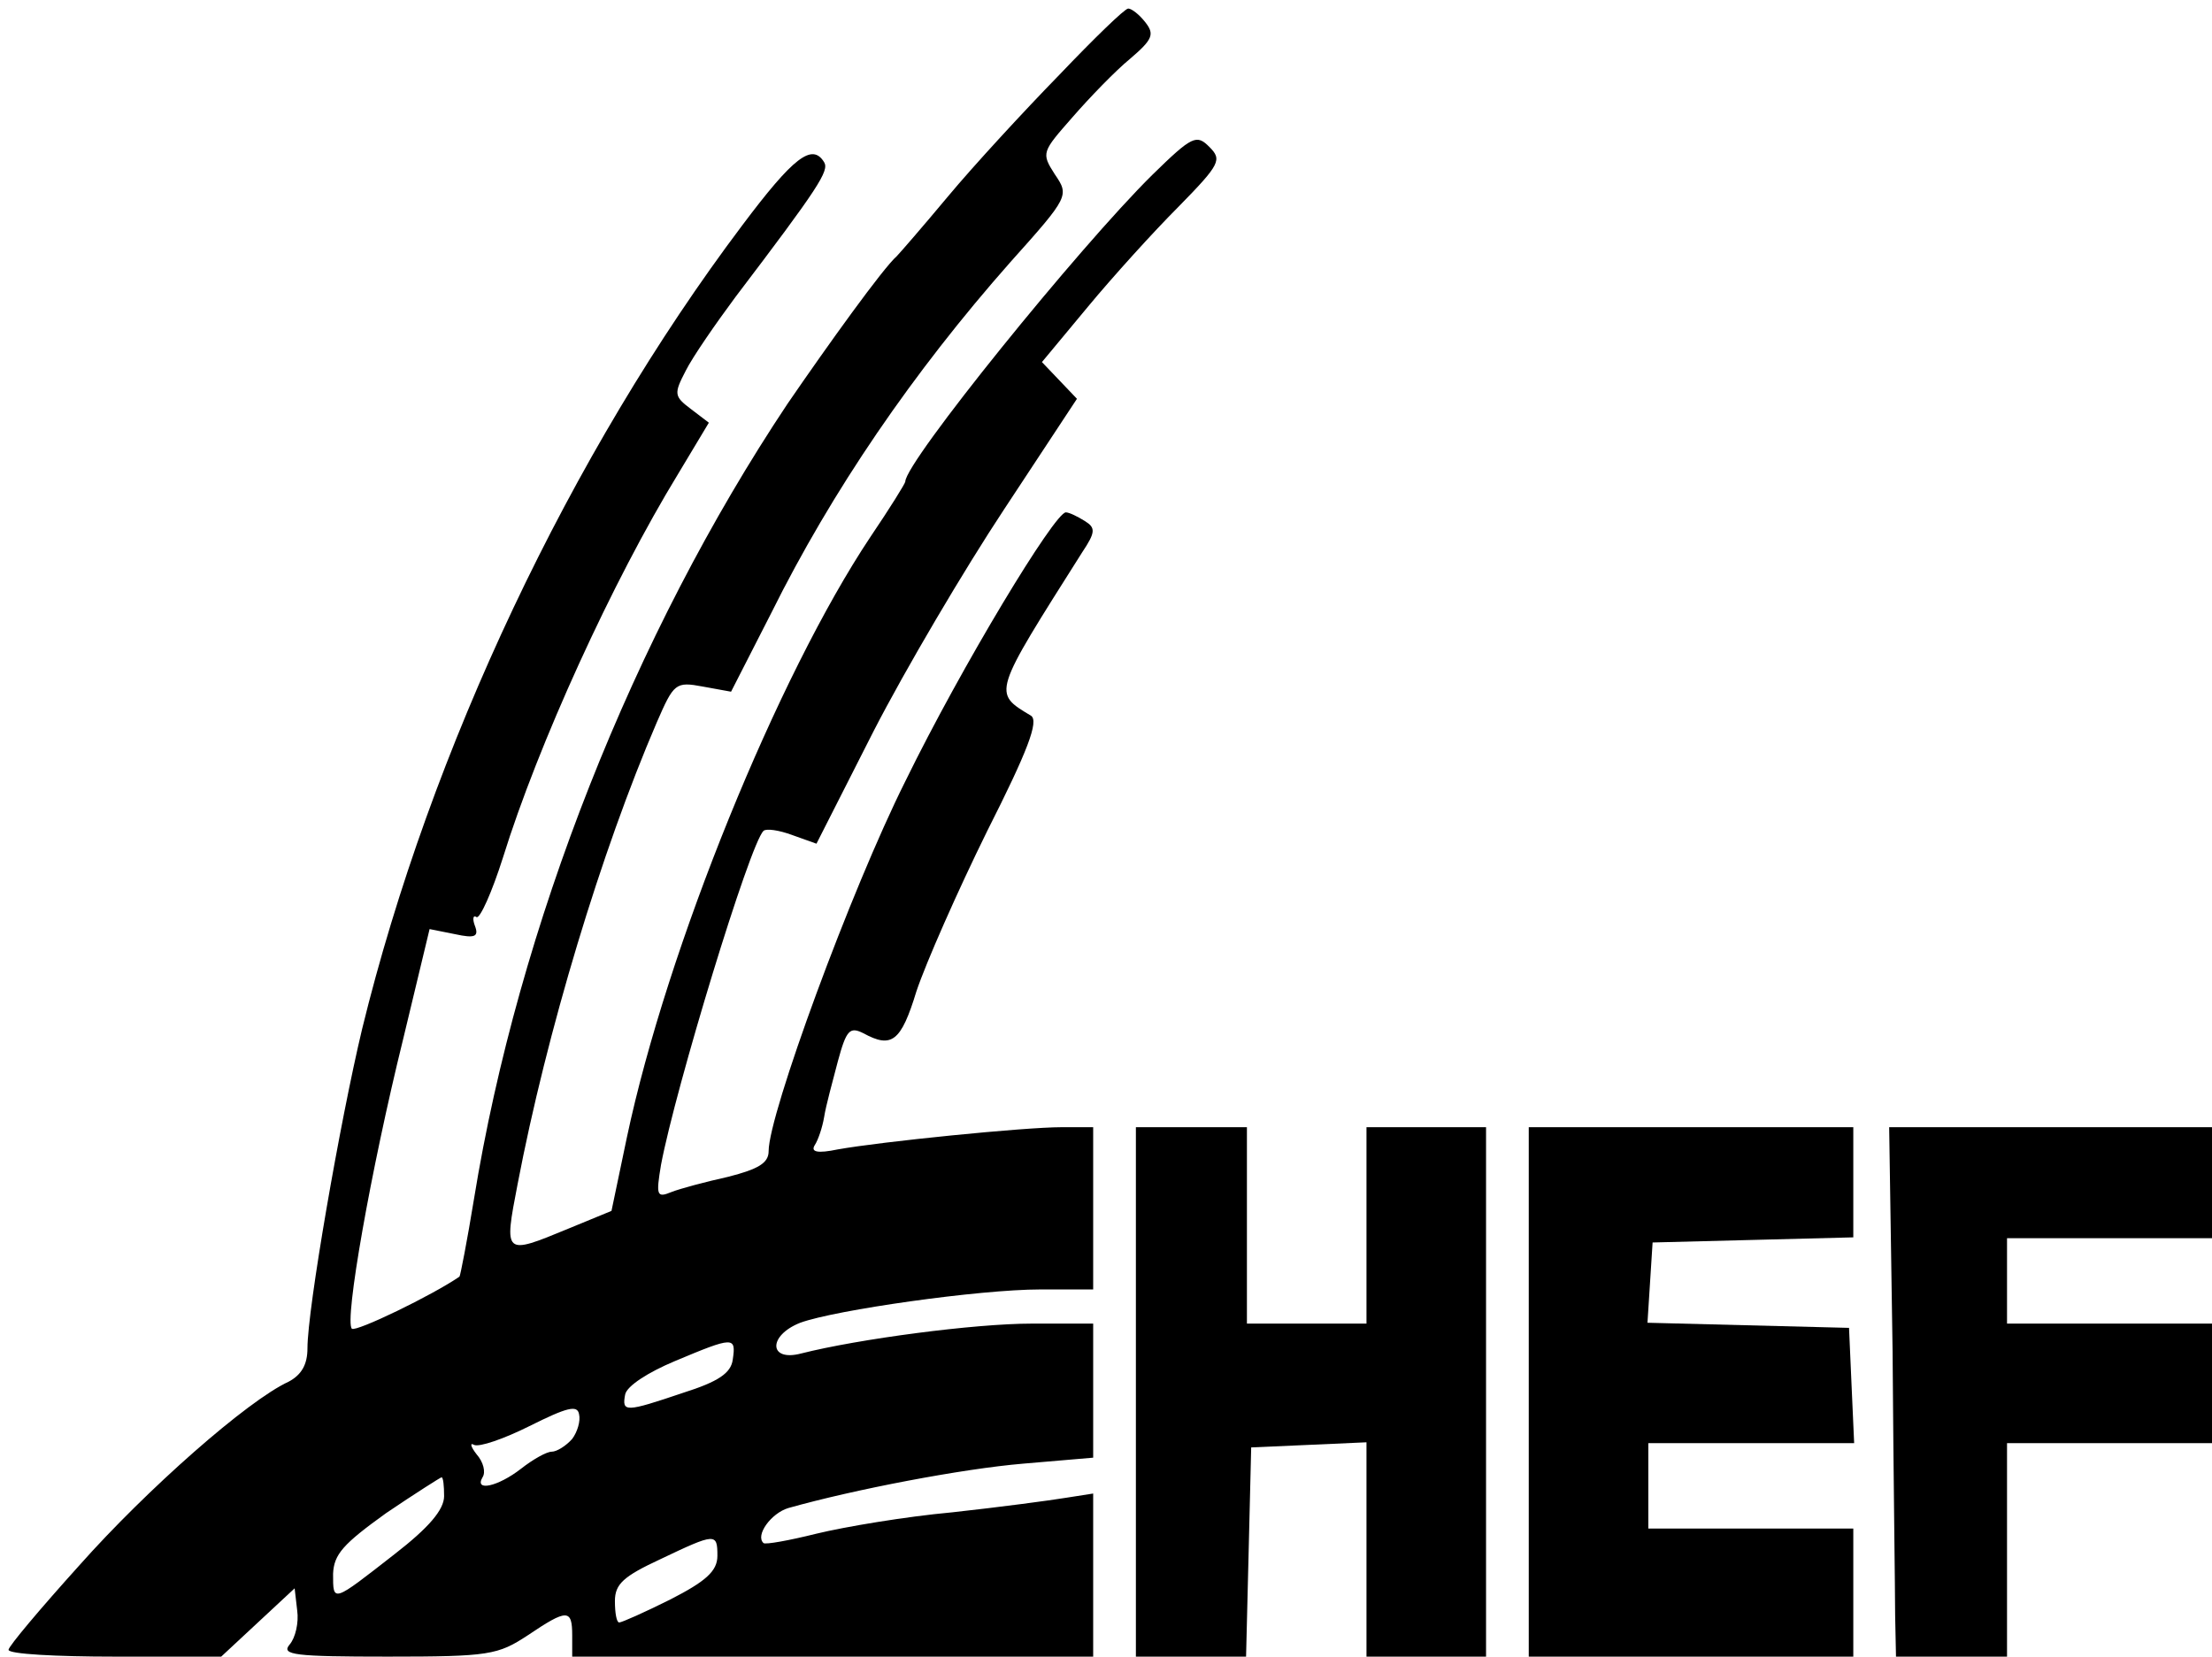 <?xml version="1.0" standalone="no"?>
<!DOCTYPE svg PUBLIC "-//W3C//DTD SVG 20010904//EN"
 "http://www.w3.org/TR/2001/REC-SVG-20010904/DTD/svg10.dtd">
<svg version="1.0" xmlns="http://www.w3.org/2000/svg"
 width="259pt" height="194pt" viewBox="0 0 259 194"
 preserveAspectRatio="xMidYMid meet">

<g transform="translate(0,194) scale(0.1,-0.1)"
fill="#000000" stroke="none">
<path d="M1240 1852 c-41 -42 -100 -106 -130 -142 -30 -36 -57 -67 -60 -70
-16 -14 -80 -103 -128 -173 -180 -270 -315 -611 -367 -931 -8 -49 -16 -90 -17
-91 -32 -22 -121 -65 -126 -61 -9 9 22 185 60 339 l31 129 30 -6 c23 -5 28 -3
23 10 -3 8 -2 13 2 10 4 -2 18 29 31 70 41 132 128 323 205 449 l36 60 -21 16
c-20 15 -20 18 -6 45 8 16 35 55 58 86 98 129 110 148 104 158 -14 23 -36 6
-96 -74 -201 -267 -365 -614 -445 -941 -26 -109 -64 -328 -64 -374 0 -19 -7
-31 -22 -39 -48 -22 -166 -126 -245 -215 -46 -51 -83 -95 -83 -99 0 -5 56 -8
125 -8 l124 0 43 40 43 40 3 -26 c2 -14 -2 -32 -9 -40 -10 -12 6 -14 115 -14
119 0 129 2 164 25 46 31 52 31 52 0 l0 -25 305 0 305 0 0 95 0 96 -32 -5
c-18 -3 -78 -11 -133 -17 -55 -5 -126 -17 -159 -25 -32 -8 -60 -13 -62 -11
-10 9 9 35 29 41 78 22 204 46 275 52 l82 7 0 78 0 79 -72 0 c-67 0 -203 -18
-270 -35 -38 -10 -39 21 -1 36 41 15 210 39 281 39 l62 0 0 95 0 95 -37 0
c-44 0 -212 -17 -262 -26 -24 -5 -32 -3 -27 5 4 6 9 21 11 33 2 13 10 42 16
65 10 37 14 41 30 33 33 -18 44 -10 62 49 11 33 48 117 83 188 47 93 61 129
51 135 -45 27 -45 25 60 191 16 24 16 29 3 37 -8 5 -18 10 -22 10 -13 0 -122
-180 -188 -315 -64 -128 -160 -390 -160 -433 0 -14 -12 -21 -47 -30 -27 -6
-57 -14 -67 -18 -17 -7 -18 -4 -12 32 17 90 104 376 120 391 3 3 18 1 34 -5
l28 -10 67 132 c37 72 106 189 153 260 l85 129 -20 21 -21 22 54 65 c29 35 77
88 106 117 49 50 51 55 36 70 -15 15 -20 13 -67 -33 -86 -85 -289 -336 -289
-359 0 -2 -18 -31 -41 -65 -108 -162 -238 -481 -285 -703 l-18 -86 -51 -21
c-75 -31 -75 -31 -59 52 34 178 98 390 163 541 20 46 22 48 54 42 l33 -6 47
92 c71 143 166 282 280 411 69 77 69 78 52 103 -16 25 -15 26 21 67 20 23 50
54 67 68 27 23 29 29 18 43 -7 9 -16 16 -20 16 -4 0 -40 -35 -81 -78z m-382
-1504 c-2 -16 -17 -26 -58 -39 -68 -23 -72 -23 -68 -2 2 10 27 26 58 39 69 29
72 29 68 2z m-188 -93 c-7 -8 -18 -15 -24 -15 -6 0 -22 -9 -36 -20 -27 -21
-55 -27 -45 -10 4 6 1 18 -7 27 -7 9 -8 14 -3 11 6 -3 35 7 65 22 44 22 56 25
58 14 2 -8 -2 -21 -8 -29z m-150 -67 c0 -16 -18 -37 -58 -68 -73 -57 -72 -57
-72 -23 1 23 12 35 62 71 34 23 64 42 65 42 2 0 3 -10 3 -22z m320 -70 c0 -18
-14 -30 -55 -51 -30 -15 -57 -27 -60 -27 -3 0 -5 11 -5 25 0 20 10 29 53 49
65 31 67 31 67 4z"/>
<path d="M1330 310 l0 -310 65 0 64 0 3 122 3 123 68 3 67 3 0 -126 0 -125 70
0 70 0 0 310 0 310 -70 0 -70 0 0 -115 0 -115 -70 0 -70 0 0 115 0 115 -65 0
-65 0 0 -310z"/>
<path d="M1790 310 l0 -310 190 0 190 0 0 75 0 75 -120 0 -120 0 0 50 0 50
120 0 121 0 -3 67 -3 68 -118 3 -118 3 3 47 3 47 118 3 117 3 0 64 0 65 -190
0 -190 0 0 -310z"/>
<path d="M2216 358 c1 -145 3 -284 3 -310 l1 -48 65 0 65 0 0 125 0 125 120 0
120 0 0 70 0 70 -120 0 -120 0 0 50 0 50 120 0 120 0 0 65 0 65 -189 0 -189 0
4 -262z"/>
</g>
</svg>

